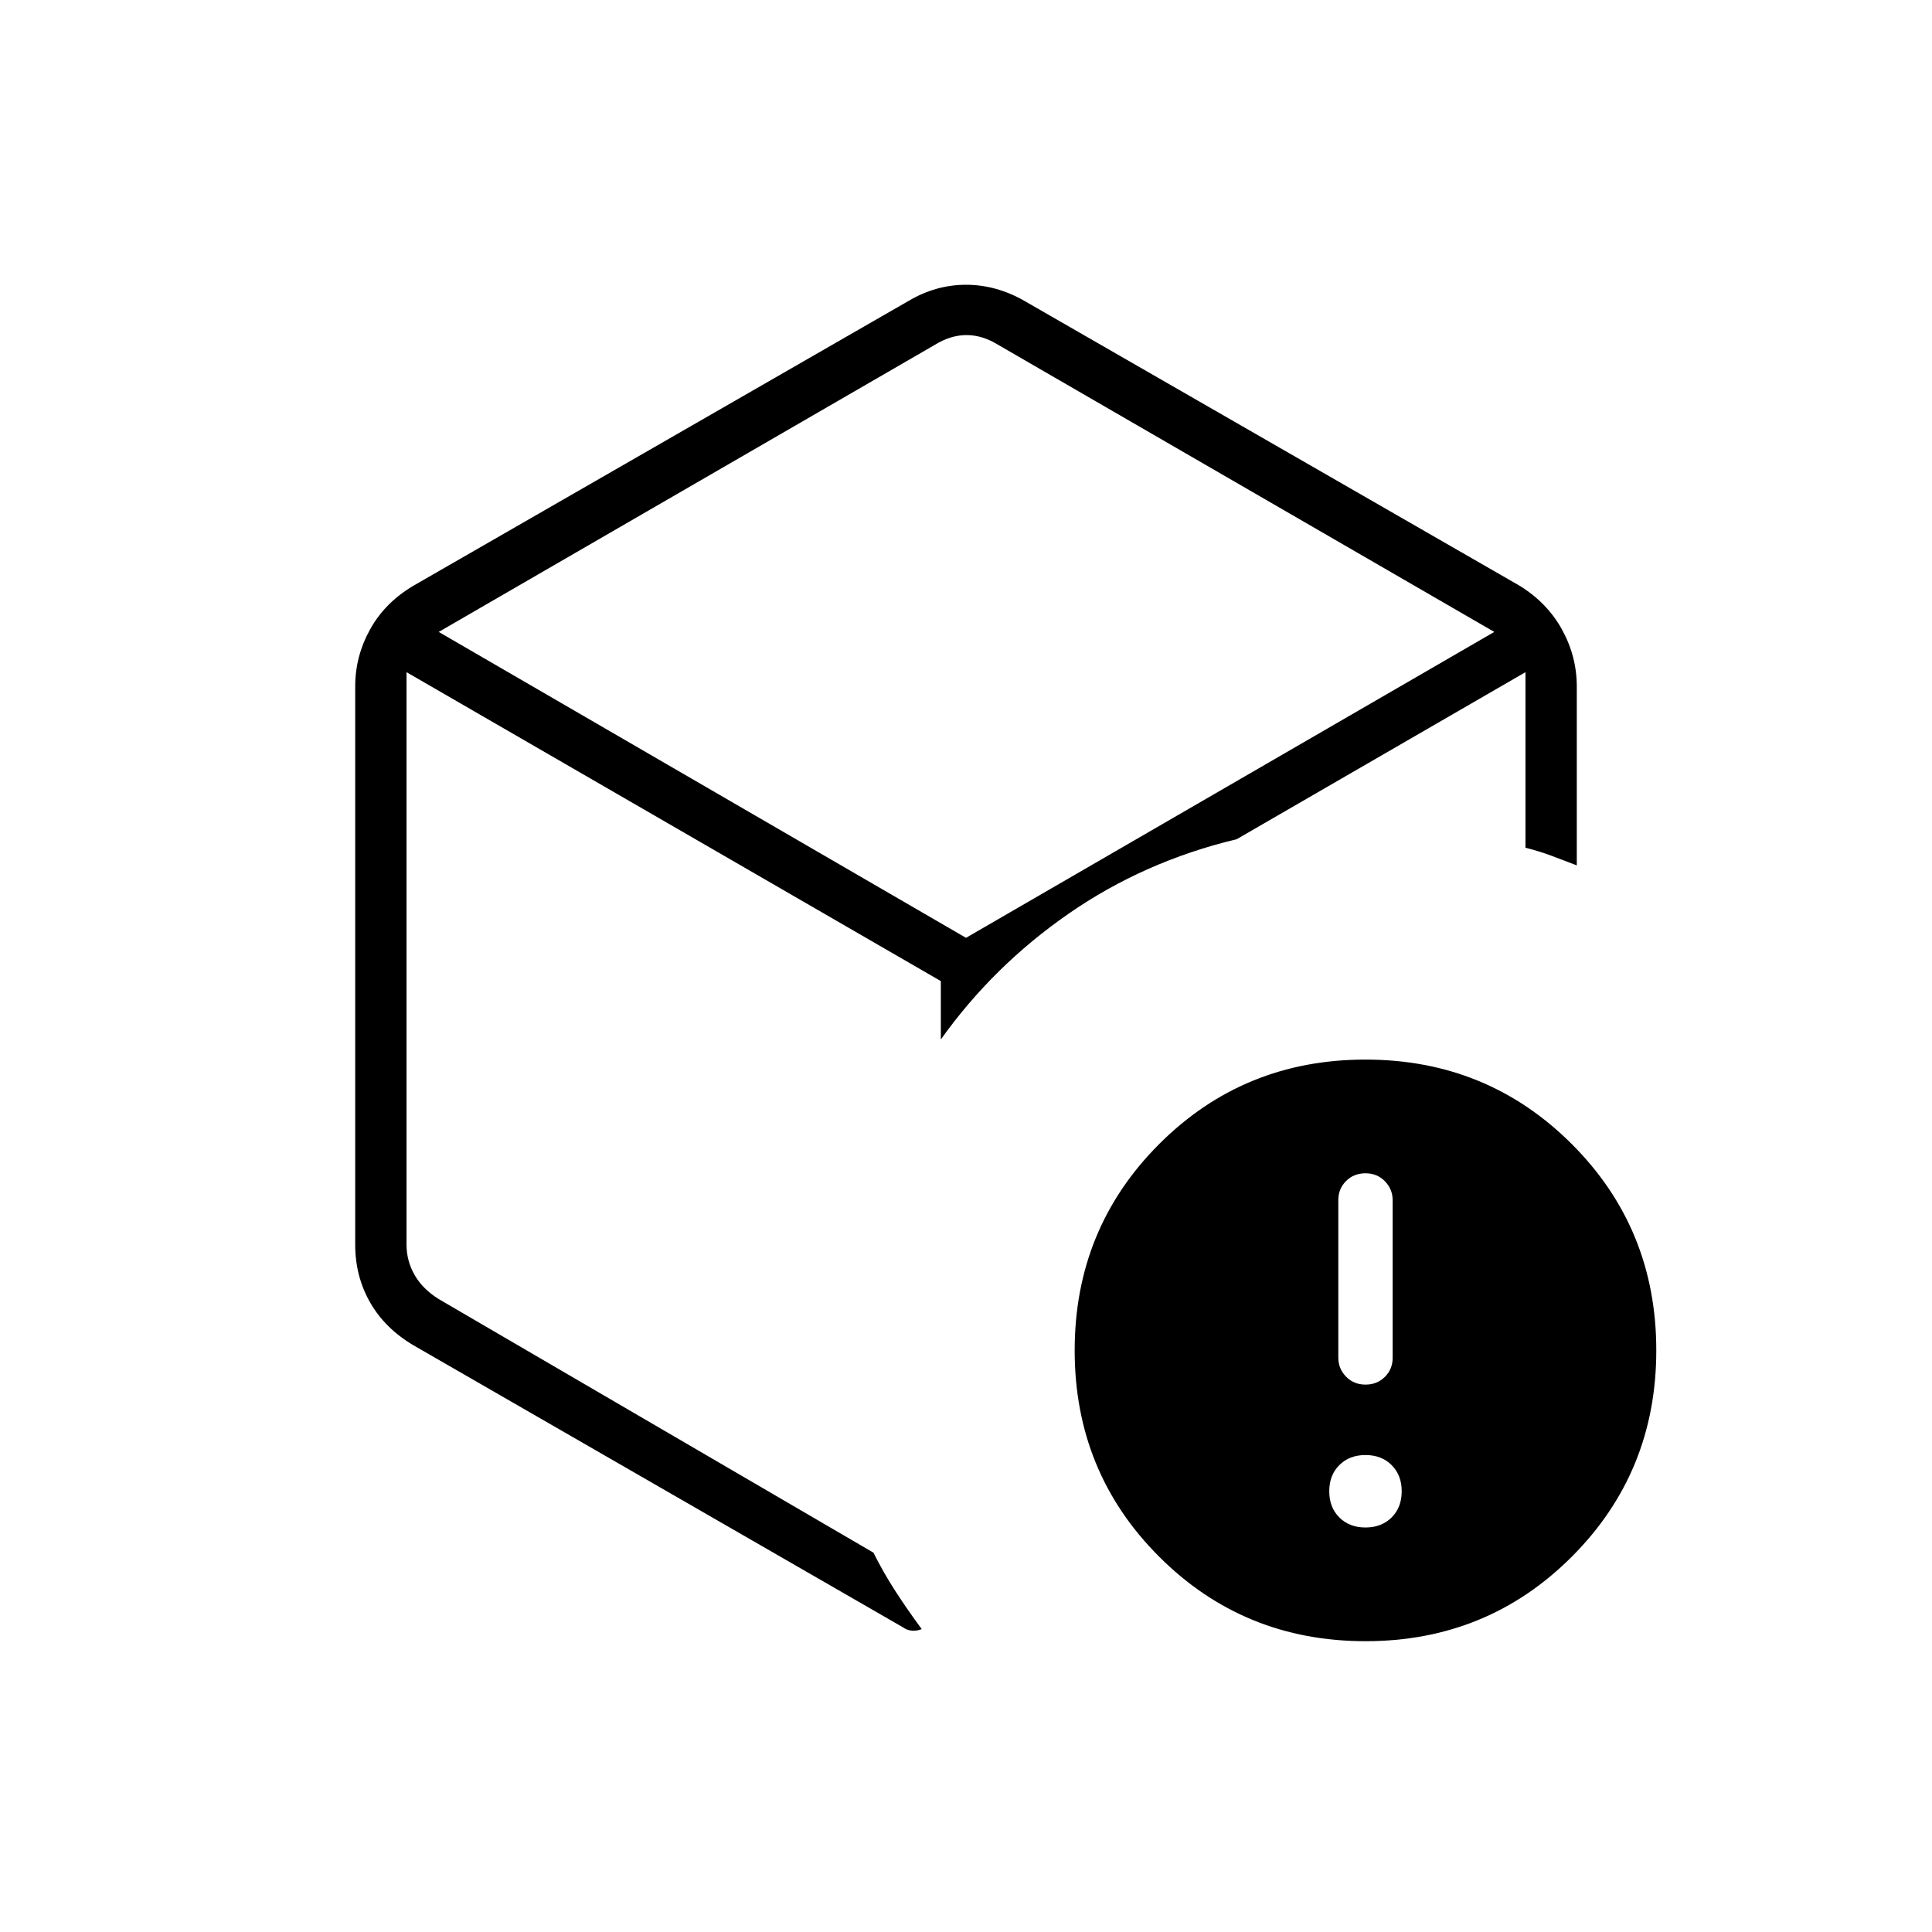 <svg xmlns="http://www.w3.org/2000/svg" height="24" viewBox="0 -960 960 960" width="24"><path d="M480-492Zm-28.5-318.5q13.549-8 28.525-8 14.975 0 28.975 8L755-669q13.75 8.426 21.125 21.773 7.375 13.348 7.375 28.409V-530q-6.5-2.5-12.5-4.75t-13-4.029V-626l-143.5 83q-46 11-83.5 37t-63.5 62.5v-29L202-626v284.5q0 8 4 15t12 12l216 126q5 10 11 19.25t13 18.75q-2.5 1-5 .75t-4.5-1.75l-243-140q-14.25-8.426-21.625-21.377-7.375-12.951-7.375-28.623V-619q0-14.879 7.375-28.227Q191.25-660.574 205.5-669l246-141.5Zm12.75 22L218-646l262 152 262.5-152-246.25-142.5q-8-5-16-5t-16 5Zm214.284 644Q618-144.5 576-186.466q-42-41.967-42-102.5 0-60.534 41.966-102.534 41.967-42 102.5-42Q739-433.5 781-391.534q42 41.967 42 102.5 0 60.534-41.966 102.534-41.967 42-102.5 42ZM678.5-201q8 0 13-5t5-13q0-8-5-13t-13-5q-8 0-13 5t-5 13q0 8 5 13t13 5Zm0-71q5.8 0 9.65-3.85 3.85-3.85 3.85-9.415v-78.345q0-5.49-3.85-9.44-3.85-3.95-9.65-3.95-5.8 0-9.65 3.85-3.85 3.85-3.85 9.415v78.345q0 5.49 3.85 9.44 3.85 3.95 9.65 3.95Z"/></svg>